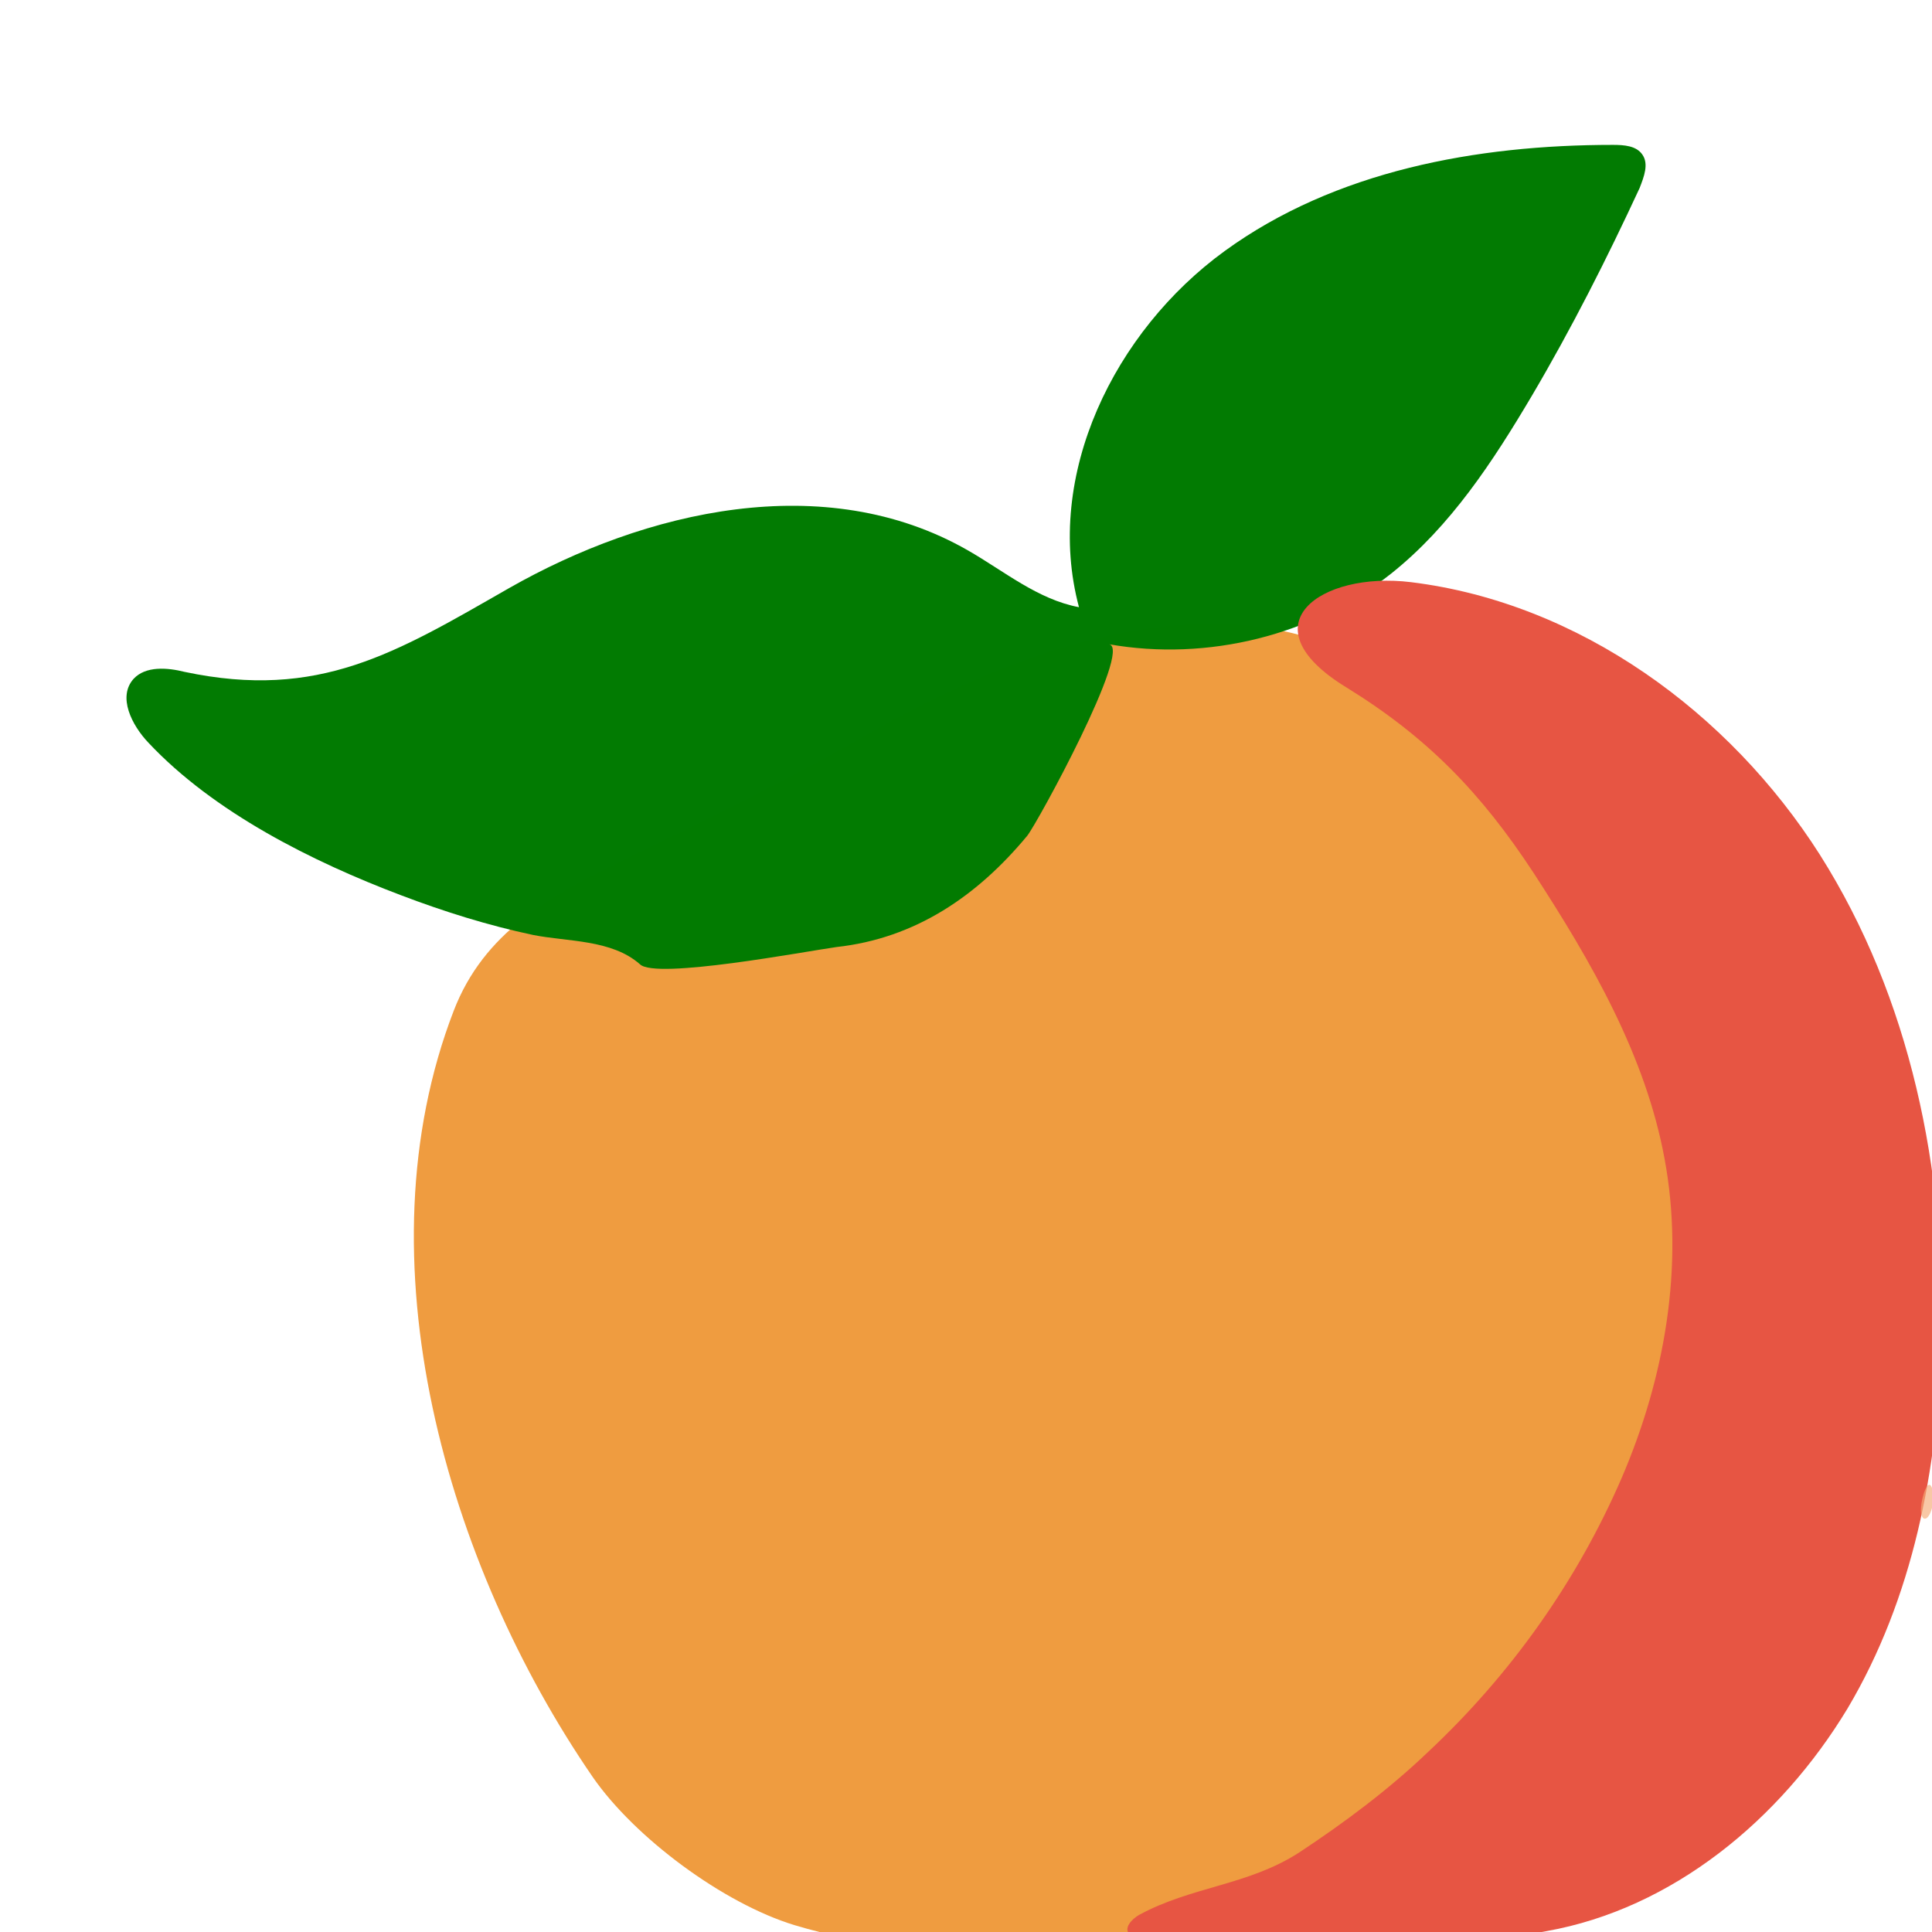 <svg xmlns="http://www.w3.org/2000/svg" width="384" height="384" viewBox="0 0 384 384">
  <defs/>
  <path fill="rgb(93.333%, 60.784%, 24.314%)" opacity="0.988" d="M157.887,382.629 C143.828,378.344 126.172,365.316 117.773,353.145 C88.801,310.973 71.145,250.289 90.172,200.914 C96.172,185.312 109.199,178.113 123.602,171.086 C140.914,162.688 157.715,154.457 174.344,144.855 C198.344,131.312 230.574,118.797 258.172,126.168 C279.43,132 287.145,149.145 299.828,165.086 C312,180.344 322.973,196.801 330.344,214.973 C337.199,231.602 339.945,249.43 335.488,266.914 C332.746,277.887 326.059,286.457 322.289,296.914 C309.434,332.227 278.574,361.027 245.145,376.801 C219.258,388.973 185.145,390.855 157.887,382.629"/>
  <path fill="rgb(0.392%, 48.235%, 0.392%)" opacity="0.995" d="M127.199,191.656 C121.543,186.684 112.801,187.199 105.941,185.828 C97.027,183.941 88.285,181.199 79.711,177.941 C62.055,171.254 42.512,161.484 29.48,147.598 C26.223,144.168 23.309,138.512 26.566,134.91 C28.965,132.34 33.254,132.68 36.68,133.539 C63.43,139.199 78.688,129.77 101.145,116.914 C128.23,101.484 163.887,93.086 192.344,109.371 C199.543,113.484 206.23,119.141 214.457,120.684 C207.43,94.453 221.484,65.828 243.43,49.883 C265.371,33.941 293.488,28.797 320.574,28.797 C322.805,28.797 325.203,28.969 326.402,30.684 C327.773,32.57 326.746,35.141 325.887,37.371 C319.371,51.43 312.344,65.312 304.457,78.684 C296.742,91.711 288.344,104.57 276.516,113.996 C260.914,126.34 240,131.48 220.457,128.055 C225.086,128.91 206.227,163.539 204.172,166.113 C194.23,178.113 181.887,186.512 166.285,188.227 C160.113,189.086 130.285,194.742 127.199,191.656"/>
  <path fill="rgb(90.588%, 33.333%, 26.275%)" opacity="0.998" d="M307.371,383.828 C288.684,387.258 270,388.801 250.973,389.141 C241.887,389.312 232.285,389.312 224.574,384.512 C223.203,383.312 224.918,381.426 226.461,380.57 C236.918,374.914 248.062,374.742 258.176,368.227 C267.262,362.227 276.004,355.711 283.891,348.168 C300.176,332.91 313.375,314.398 322.289,293.824 C330.859,273.938 334.805,251.652 330.859,230.395 C327.09,209.824 316.289,191.137 304.801,173.48 C294.344,157.539 283.715,146.566 267.602,136.625 C247.371,124.281 262.457,113.48 280.457,115.711 C313.887,119.824 343.715,141.598 361.715,169.883 C379.715,198.34 386.742,232.625 385.887,266.398 C385.199,291.941 380.23,317.656 367.199,339.598 C353.828,361.715 332.398,379.371 307.371,383.828 Z"/>
  <path fill="rgb(95.686%, 67.059%, 47.059%)" opacity="0.659" d="M382.113,297.77 C382.801,294.855 383.828,294.168 384.172,296.57 C384.516,298.629 383.828,301.027 382.973,301.715 C381.941,302.398 381.43,300.516 382.113,297.77"/>
</svg>

